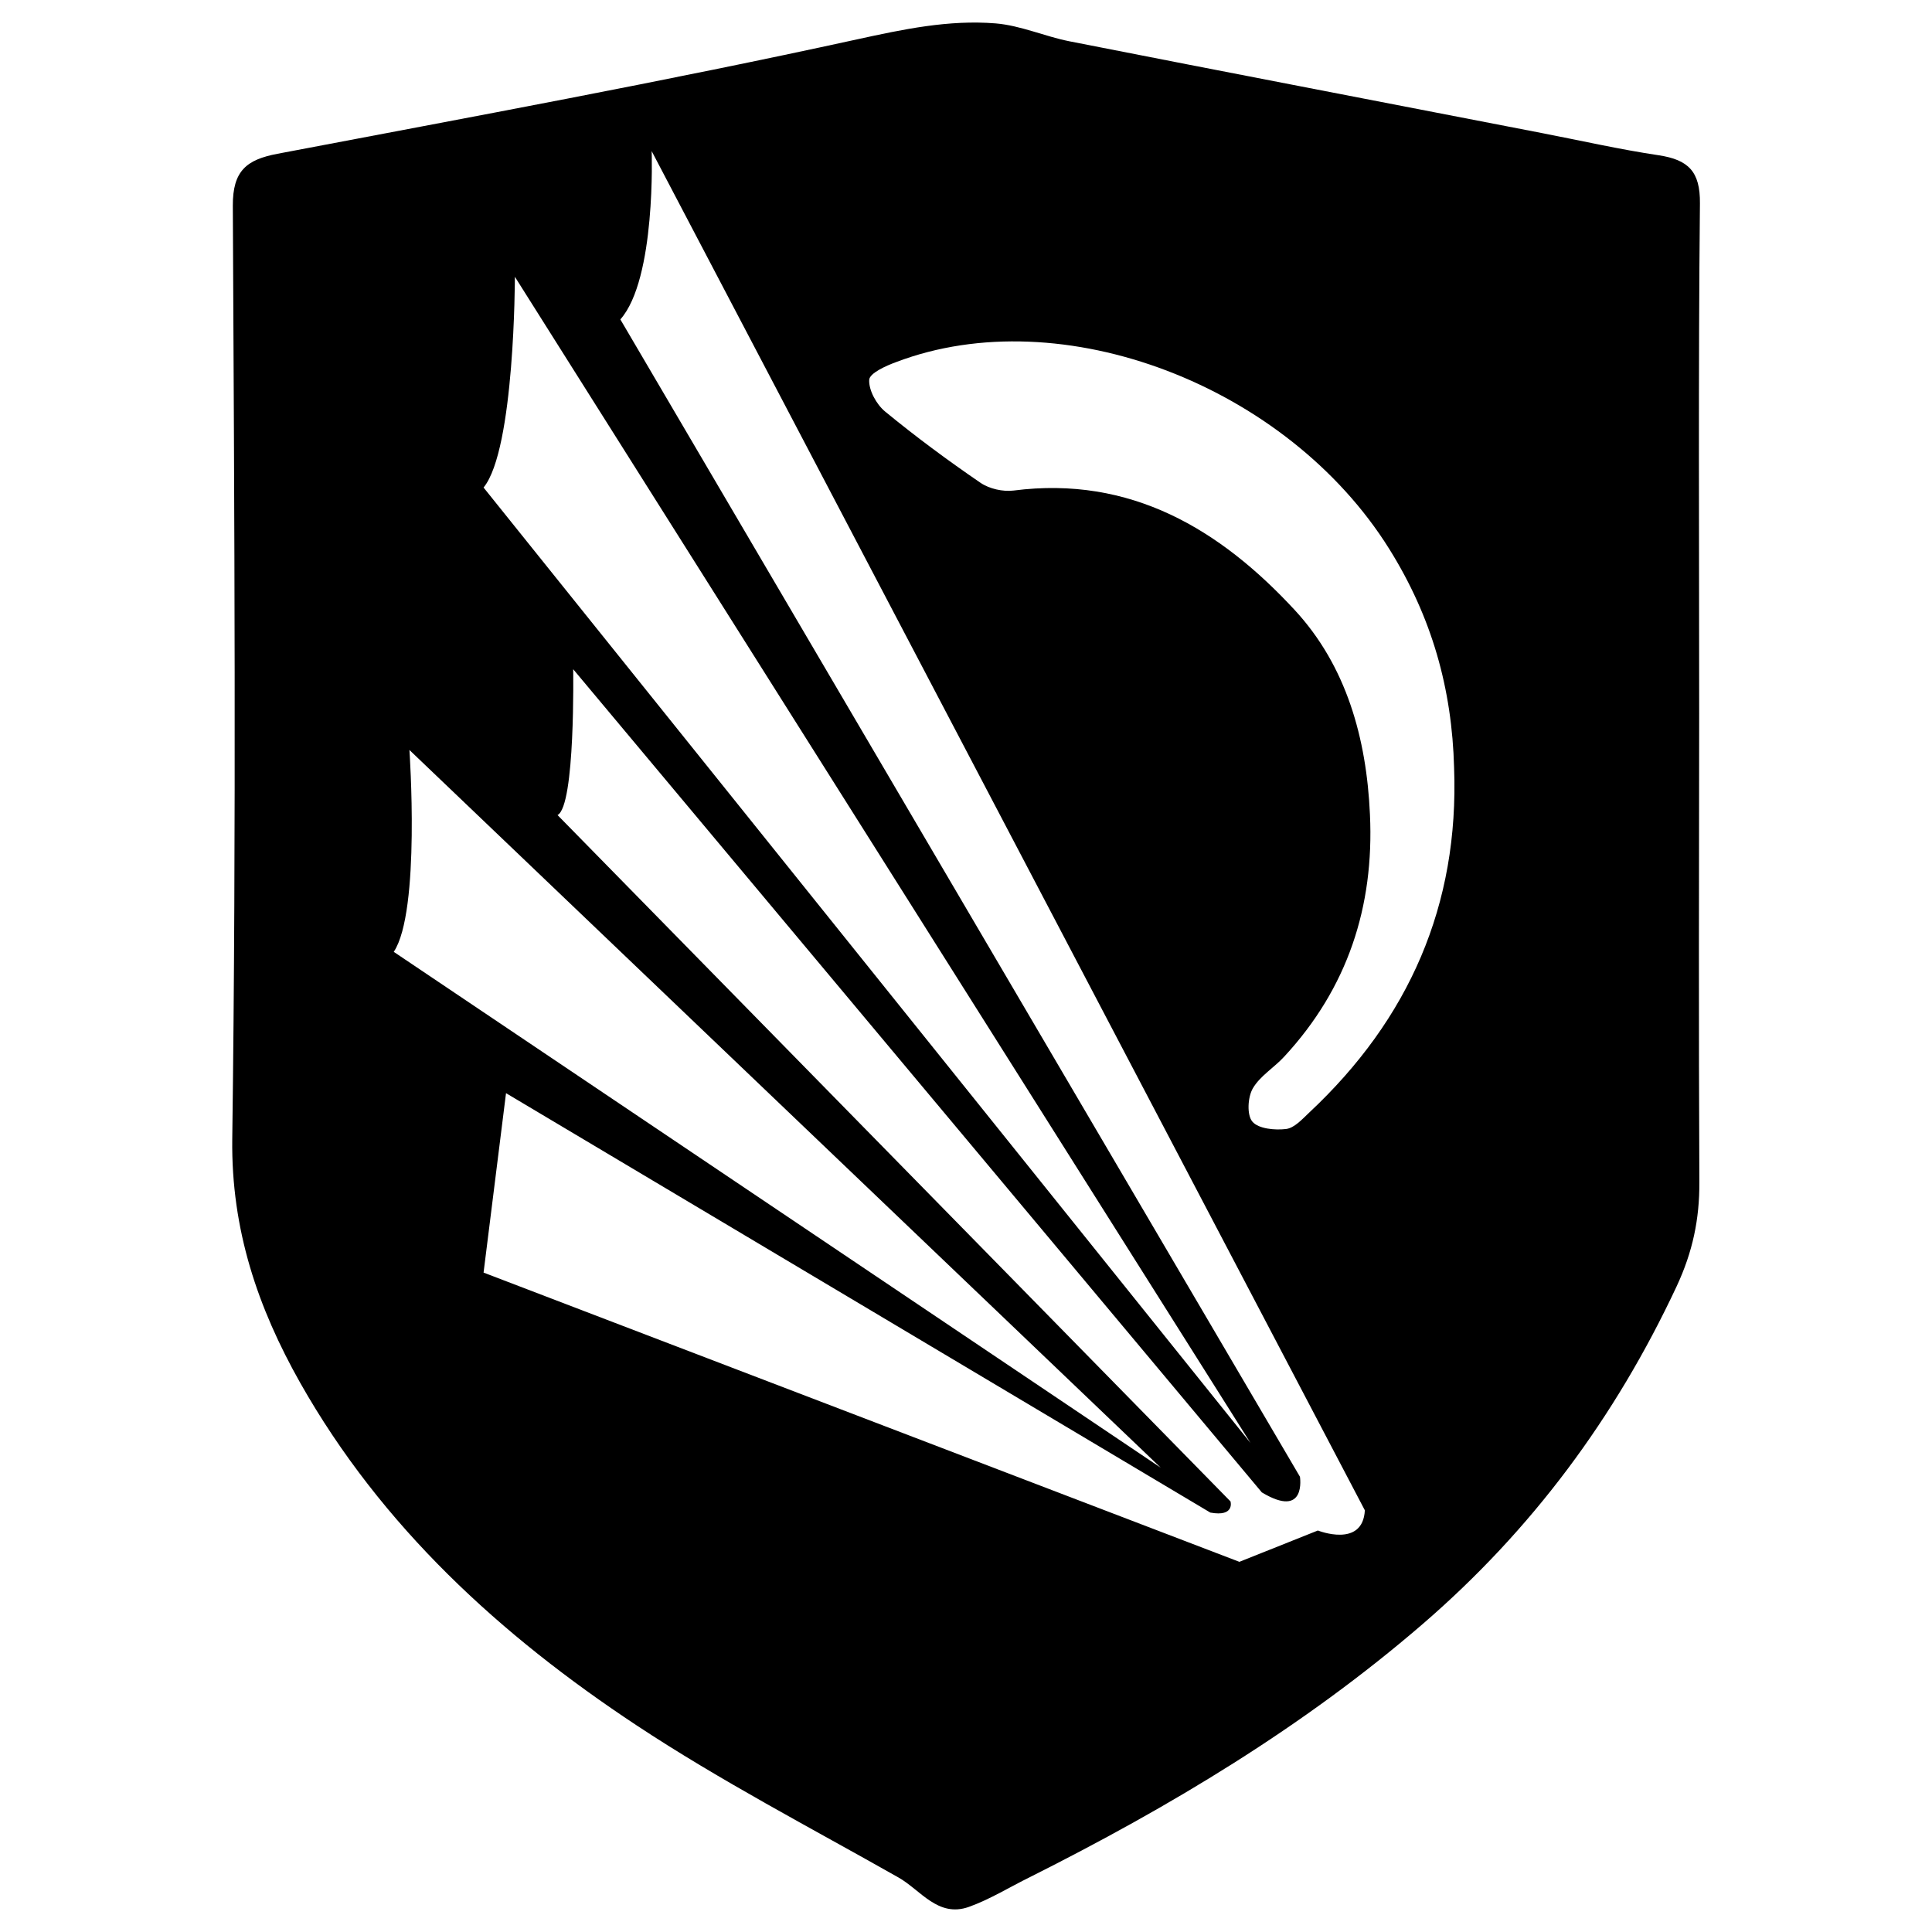 <?xml version="1.0" encoding="utf-8"?>
<!-- Generator: Adobe Illustrator 22.1.0, SVG Export Plug-In . SVG Version: 6.00 Build 0)  -->
<svg version="1.1" id="abilities-shield" xmlns="http://www.w3.org/2000/svg" xmlns:xlink="http://www.w3.org/1999/xlink" x="0px"
	 y="0px" viewBox="0 0 1024 1024" style="enable-background:new 0 0 1024 1024;" xml:space="preserve">
<path d="M900.6,378.3c0-90.2-0.5-180.3,0.4-270.4c0.2-17.1-6.2-23.2-21.8-25.6c-20.8-3.1-41.4-7.8-62.1-11.8
	c-83.4-16.2-166.9-32.2-250.2-48.6c-13.2-2.6-25.9-8.4-39.2-9.5c-24.9-2-48.9,3.1-73.6,8.5C352.2,43.2,249.6,62,147.1,81.5
	c-16.4,3.1-23.8,9-23.7,27.6c0.8,164.9,1.9,329.8-0.3,494.7c-0.6,48,13.6,89.4,36,129.1c43.1,76.2,106.2,133.9,178.2,181.5
	c44.6,29.5,92.3,54.3,138.9,80.7c11.7,6.6,20.9,21.4,37.3,15.6c11.2-4,21.6-10.5,32.4-15.8c74.1-37.2,144.8-79.5,208-134
	c58-50,102.2-109.6,134.7-179c8.6-18.4,12.2-35.8,12.1-55.3C900.3,543.8,900.5,461.1,900.6,378.3
	C900.5,378.3,900.5,378.3,900.6,378.3z M272.9,146.7l389.9,618.1L256.3,258.4C272.9,238.2,272.9,146.7,272.9,146.7z M208.7,504.5
	c14.3-21.4,8.3-107,8.3-107l398.2,380.4L208.7,504.5z M698.5,811.2l-41.6,16.6L256.3,674.5l11.9-95.1l373.3,222.3
	c13.1,2.4,10.7-5.9,10.7-5.9L295.5,432c9.5-4.8,8.3-77.3,8.3-77.3L668.8,791c23.8,14.3,20.2-8.3,20.2-8.3L328.8,169.3
	c19-21.4,16.6-89.2,16.6-89.2l378,720.4C722.3,820.7,698.5,811.2,698.5,811.2z M693.9,589.7c-3.7,3.5-7.9,8.2-12.3,8.7
	c-5.9,0.7-14.6-0.1-17.8-3.9c-3-3.5-2.5-12.9,0.2-17.6c3.8-6.6,11.3-11,16.7-16.9c33.5-36.2,47.7-79.4,45.4-128.3
	c-1.8-40.4-12.5-78.8-39.9-108.4c-39.5-42.7-86.9-71.3-149-63.3c-5.6,0.7-12.8-0.9-17.5-4.1c-17.4-11.9-34.3-24.4-50.6-37.8
	c-4.6-3.8-8.7-11.3-8.4-16.8c0.2-3.5,8.8-7.4,14.3-9.4c87.8-33.4,207.2,12.4,261.3,99c22.7,36.3,33.3,74.3,34.4,116
	C773.4,479.7,746.8,540.2,693.9,589.7z"/>
</svg>
